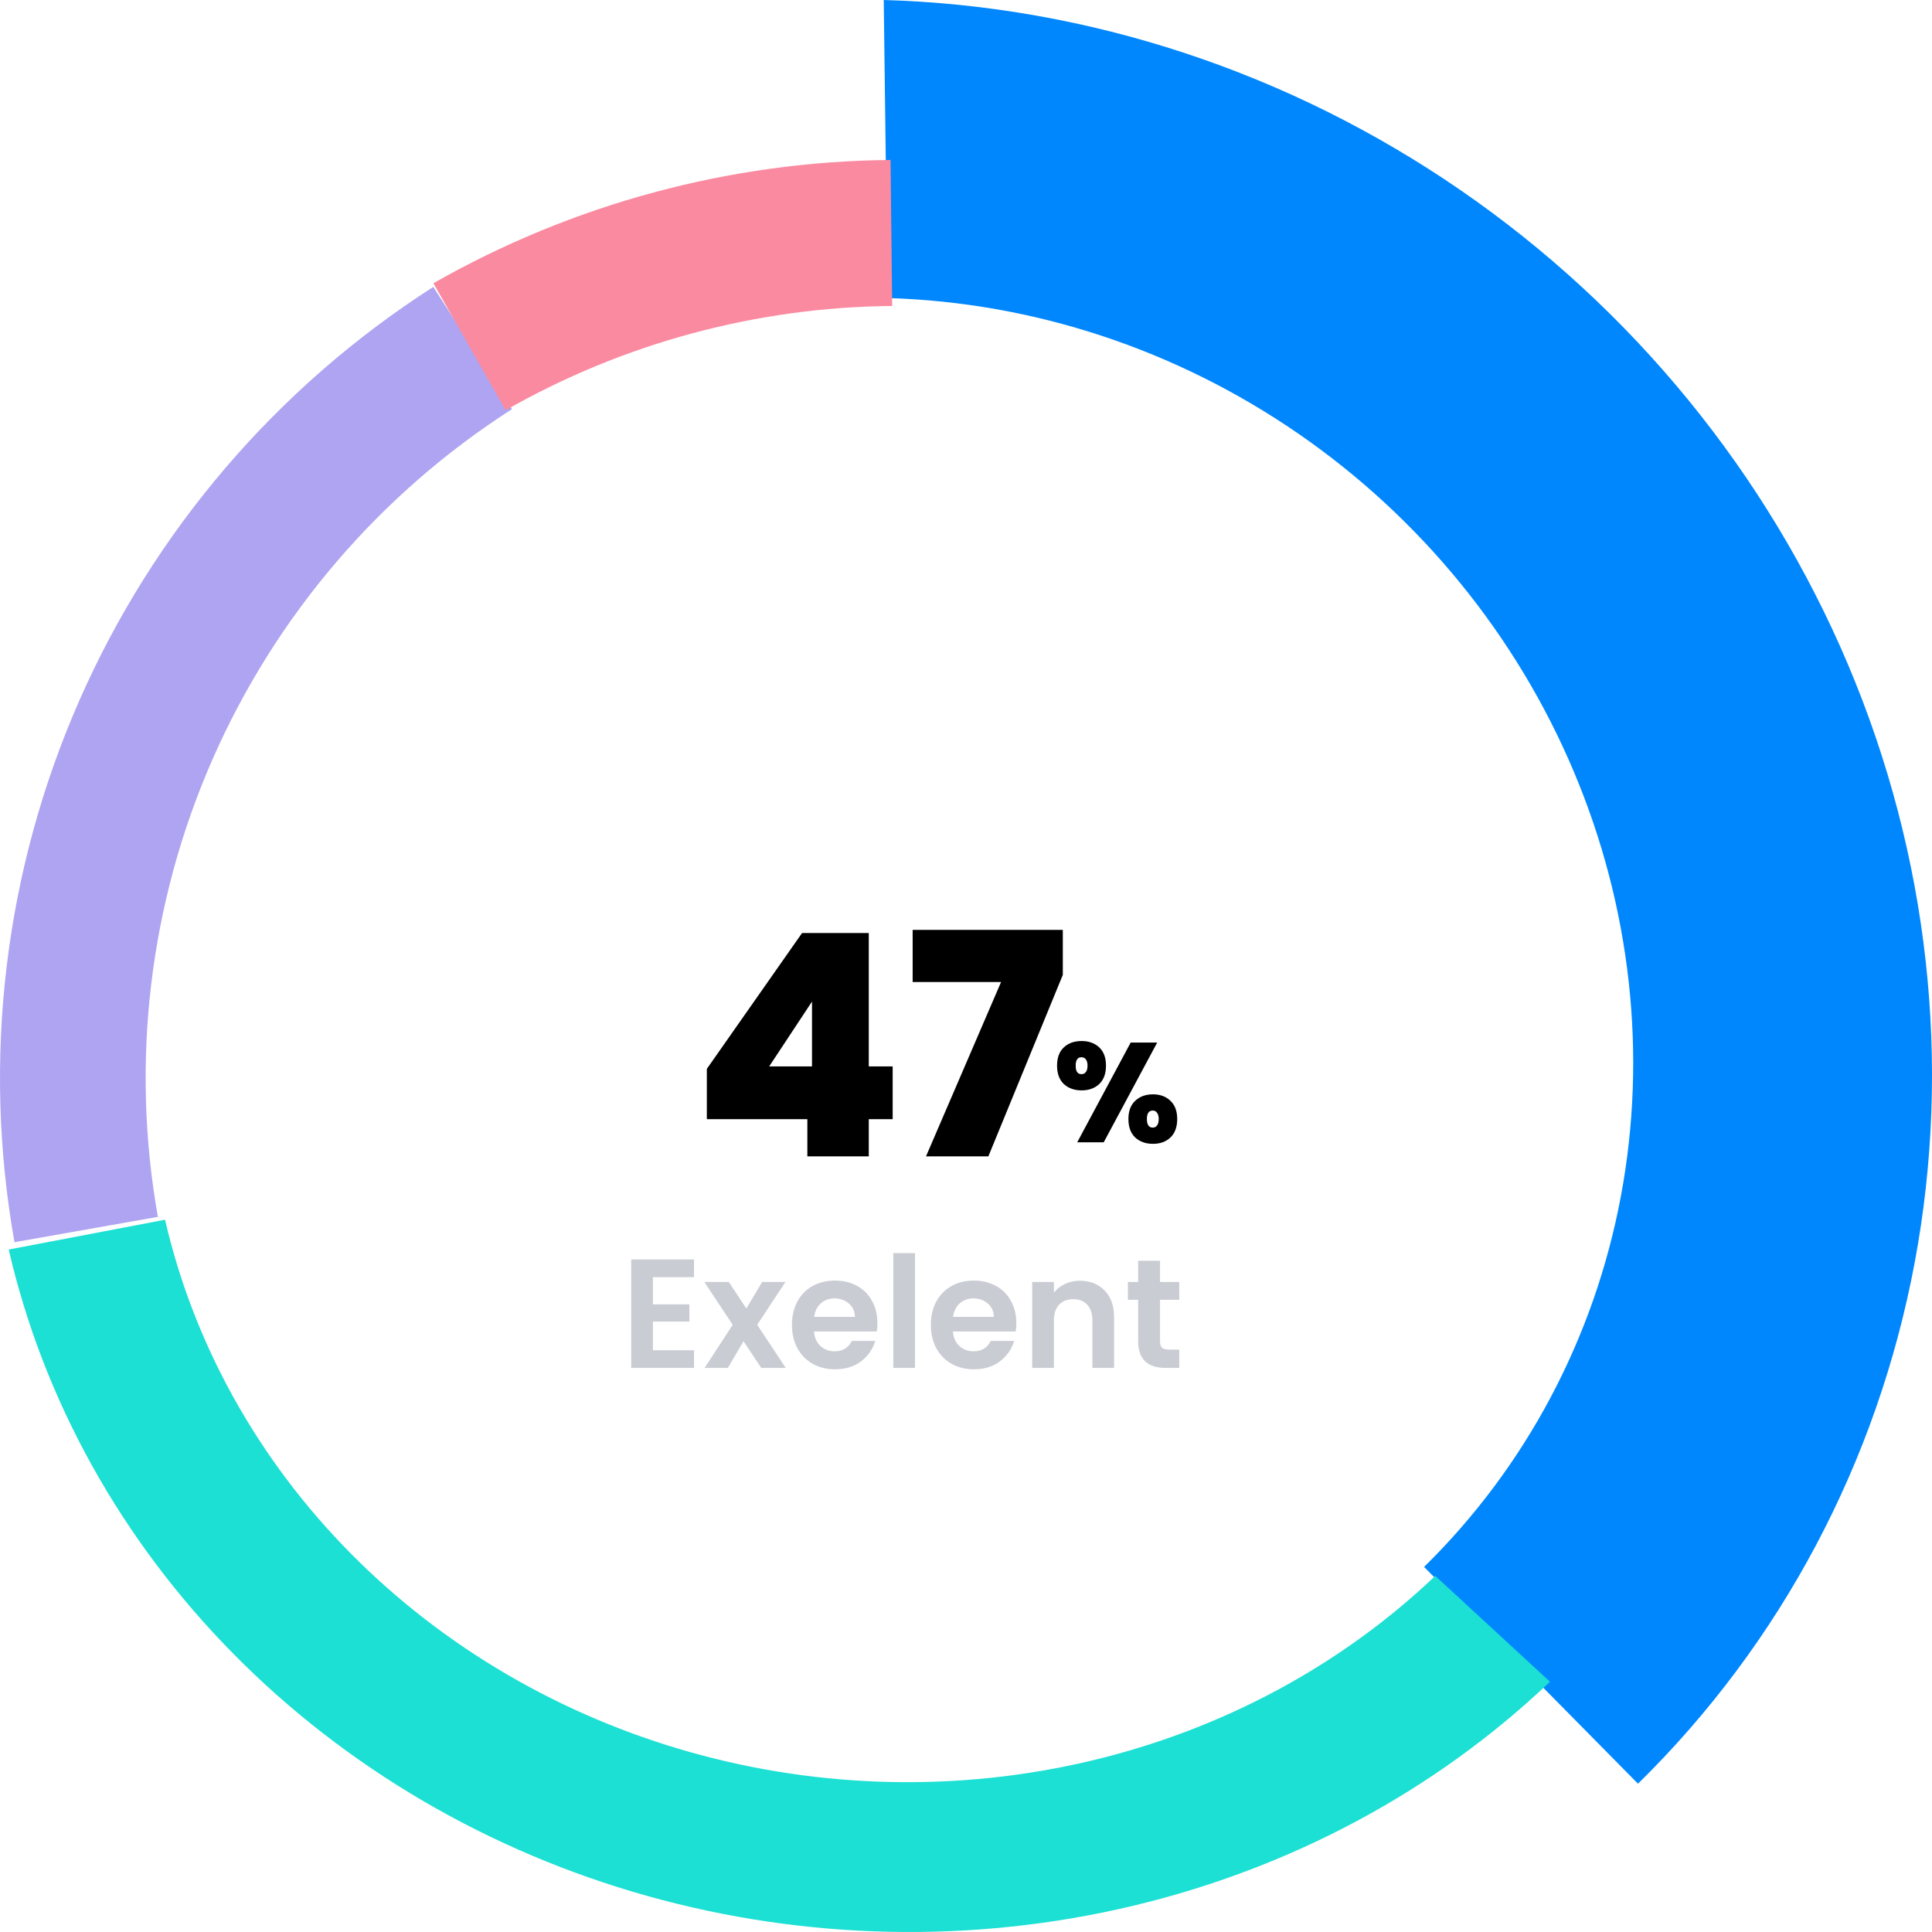 <svg width="137" height="137" viewBox="0 0 137 137" fill="none" xmlns="http://www.w3.org/2000/svg">
<path d="M116.152 126.484C126.287 116.537 133.112 103.69 135.765 89.568C138.417 75.445 136.777 60.681 131.052 47.142C125.327 33.603 115.775 21.898 103.602 13.507C91.43 5.116 77.184 0.415 62.667 0L62.935 21.135C73.262 21.43 83.395 24.774 92.055 30.743C100.713 36.712 107.509 45.039 111.581 54.67C115.654 64.301 116.82 74.803 114.934 84.85C113.047 94.896 108.192 104.035 100.982 111.111L116.152 126.484Z" fill="#0087FE"/>
<path d="M0.618 88.606C3.089 99.314 8.605 109.232 16.58 117.303C24.554 125.375 34.688 131.299 45.902 134.444C57.117 137.588 68.992 137.836 80.263 135.161C91.535 132.486 101.781 126.988 109.91 119.253L101.775 111.749C95.076 118.125 86.632 122.656 77.343 124.86C68.053 127.065 58.266 126.861 49.024 124.269C39.782 121.677 31.43 116.795 24.858 110.143C18.286 103.491 13.74 95.317 11.703 86.492L0.618 88.606Z" fill="#1BE0D3"/>
<path d="M30.725 20.345C19.626 27.455 10.884 37.681 5.599 49.735C0.315 61.788 -1.276 75.132 1.027 88.086L11.196 86.288C9.249 75.335 10.594 64.053 15.062 53.861C19.531 43.669 26.922 35.023 36.307 29.011L30.725 20.345Z" fill="#AFA4F1"/>
<path d="M63.149 11.343C51.771 11.444 40.613 14.454 30.732 20.086L35.855 29.089C44.21 24.326 53.644 21.782 63.265 21.696L63.149 11.343Z" fill="#FA8AA0"/>
<path d="M50.122 79.36V75.796L56.876 66.16H61.606V75.62H63.3V79.36H61.606V82H57.25V79.36H50.122ZM57.58 71.022L54.544 75.62H57.58V71.022ZM75.365 69.13L70.085 82H65.663L70.987 69.636H64.717V65.94H75.365V69.13Z" fill="black"/>
<path d="M74.957 75.57C74.957 75.003 75.117 74.57 75.437 74.27C75.757 73.97 76.177 73.82 76.697 73.82C77.21 73.82 77.627 73.97 77.947 74.27C78.267 74.57 78.427 75.003 78.427 75.57C78.427 76.13 78.267 76.563 77.947 76.87C77.627 77.17 77.21 77.32 76.697 77.32C76.183 77.32 75.763 77.17 75.437 76.87C75.117 76.563 74.957 76.13 74.957 75.57ZM82.057 73.93L78.267 81H76.387L80.177 73.93H82.057ZM76.687 74.97C76.413 74.97 76.277 75.17 76.277 75.57C76.277 75.97 76.413 76.17 76.687 76.17C76.82 76.17 76.923 76.12 76.997 76.02C77.077 75.92 77.117 75.77 77.117 75.57C77.117 75.37 77.077 75.22 76.997 75.12C76.923 75.02 76.82 74.97 76.687 74.97ZM80.017 79.35C80.017 78.79 80.177 78.36 80.497 78.06C80.823 77.753 81.243 77.6 81.757 77.6C82.27 77.6 82.683 77.753 82.997 78.06C83.317 78.36 83.477 78.79 83.477 79.35C83.477 79.917 83.317 80.353 82.997 80.66C82.683 80.96 82.27 81.11 81.757 81.11C81.243 81.11 80.823 80.96 80.497 80.66C80.177 80.353 80.017 79.917 80.017 79.35ZM81.747 78.75C81.467 78.75 81.327 78.95 81.327 79.35C81.327 79.757 81.467 79.96 81.747 79.96C81.873 79.96 81.973 79.91 82.047 79.81C82.127 79.703 82.167 79.55 82.167 79.35C82.167 79.157 82.127 79.01 82.047 78.91C81.973 78.803 81.873 78.75 81.747 78.75Z" fill="black"/>
<path d="M46.299 90.565V92.49H48.884V93.711H46.299V95.746H49.214V97H44.759V89.311H49.214V90.565H46.299ZM53.98 97L52.725 95.108L51.614 97H49.965L51.956 93.942L49.943 90.906H51.681L52.923 92.787L54.045 90.906H55.696L53.694 93.942L55.718 97H53.98ZM62.219 93.821C62.219 94.041 62.204 94.239 62.175 94.415H57.72C57.757 94.855 57.911 95.2 58.182 95.449C58.453 95.698 58.787 95.823 59.183 95.823C59.755 95.823 60.162 95.577 60.404 95.086H62.065C61.889 95.673 61.552 96.157 61.053 96.538C60.554 96.912 59.942 97.099 59.216 97.099C58.629 97.099 58.101 96.971 57.632 96.714C57.17 96.45 56.807 96.08 56.543 95.603C56.286 95.126 56.158 94.576 56.158 93.953C56.158 93.322 56.286 92.769 56.543 92.292C56.8 91.815 57.159 91.449 57.621 91.192C58.083 90.935 58.615 90.807 59.216 90.807C59.795 90.807 60.312 90.932 60.767 91.181C61.229 91.43 61.585 91.786 61.834 92.248C62.091 92.703 62.219 93.227 62.219 93.821ZM60.624 93.381C60.617 92.985 60.474 92.67 60.195 92.435C59.916 92.193 59.575 92.072 59.172 92.072C58.791 92.072 58.468 92.189 58.204 92.424C57.947 92.651 57.79 92.97 57.731 93.381H60.624ZM64.883 88.86V97H63.343V88.86H64.883ZM72.07 93.821C72.07 94.041 72.055 94.239 72.025 94.415H67.57C67.607 94.855 67.761 95.2 68.032 95.449C68.304 95.698 68.638 95.823 69.034 95.823C69.606 95.823 70.013 95.577 70.254 95.086H71.915C71.74 95.673 71.402 96.157 70.903 96.538C70.405 96.912 69.793 97.099 69.067 97.099C68.48 97.099 67.952 96.971 67.483 96.714C67.02 96.45 66.657 96.08 66.394 95.603C66.137 95.126 66.008 94.576 66.008 93.953C66.008 93.322 66.137 92.769 66.394 92.292C66.65 91.815 67.01 91.449 67.472 91.192C67.933 90.935 68.465 90.807 69.067 90.807C69.646 90.807 70.163 90.932 70.618 91.181C71.079 91.43 71.435 91.786 71.684 92.248C71.941 92.703 72.07 93.227 72.07 93.821ZM70.475 93.381C70.467 92.985 70.324 92.67 70.046 92.435C69.767 92.193 69.426 92.072 69.022 92.072C68.641 92.072 68.319 92.189 68.055 92.424C67.798 92.651 67.64 92.97 67.582 93.381H70.475ZM76.571 90.818C77.297 90.818 77.883 91.049 78.331 91.511C78.778 91.966 79.002 92.604 79.002 93.425V97H77.462V93.634C77.462 93.15 77.341 92.78 77.099 92.523C76.857 92.259 76.527 92.127 76.109 92.127C75.683 92.127 75.346 92.259 75.097 92.523C74.855 92.78 74.734 93.15 74.734 93.634V97H73.194V90.906H74.734V91.665C74.939 91.401 75.199 91.196 75.515 91.049C75.837 90.895 76.189 90.818 76.571 90.818ZM82.259 92.171V95.119C82.259 95.324 82.307 95.475 82.402 95.57C82.505 95.658 82.673 95.702 82.908 95.702H83.623V97H82.655C81.357 97 80.708 96.369 80.708 95.108V92.171H79.982V90.906H80.708V89.399H82.259V90.906H83.623V92.171H82.259Z" fill="#C9CCD3"/>
</svg>

